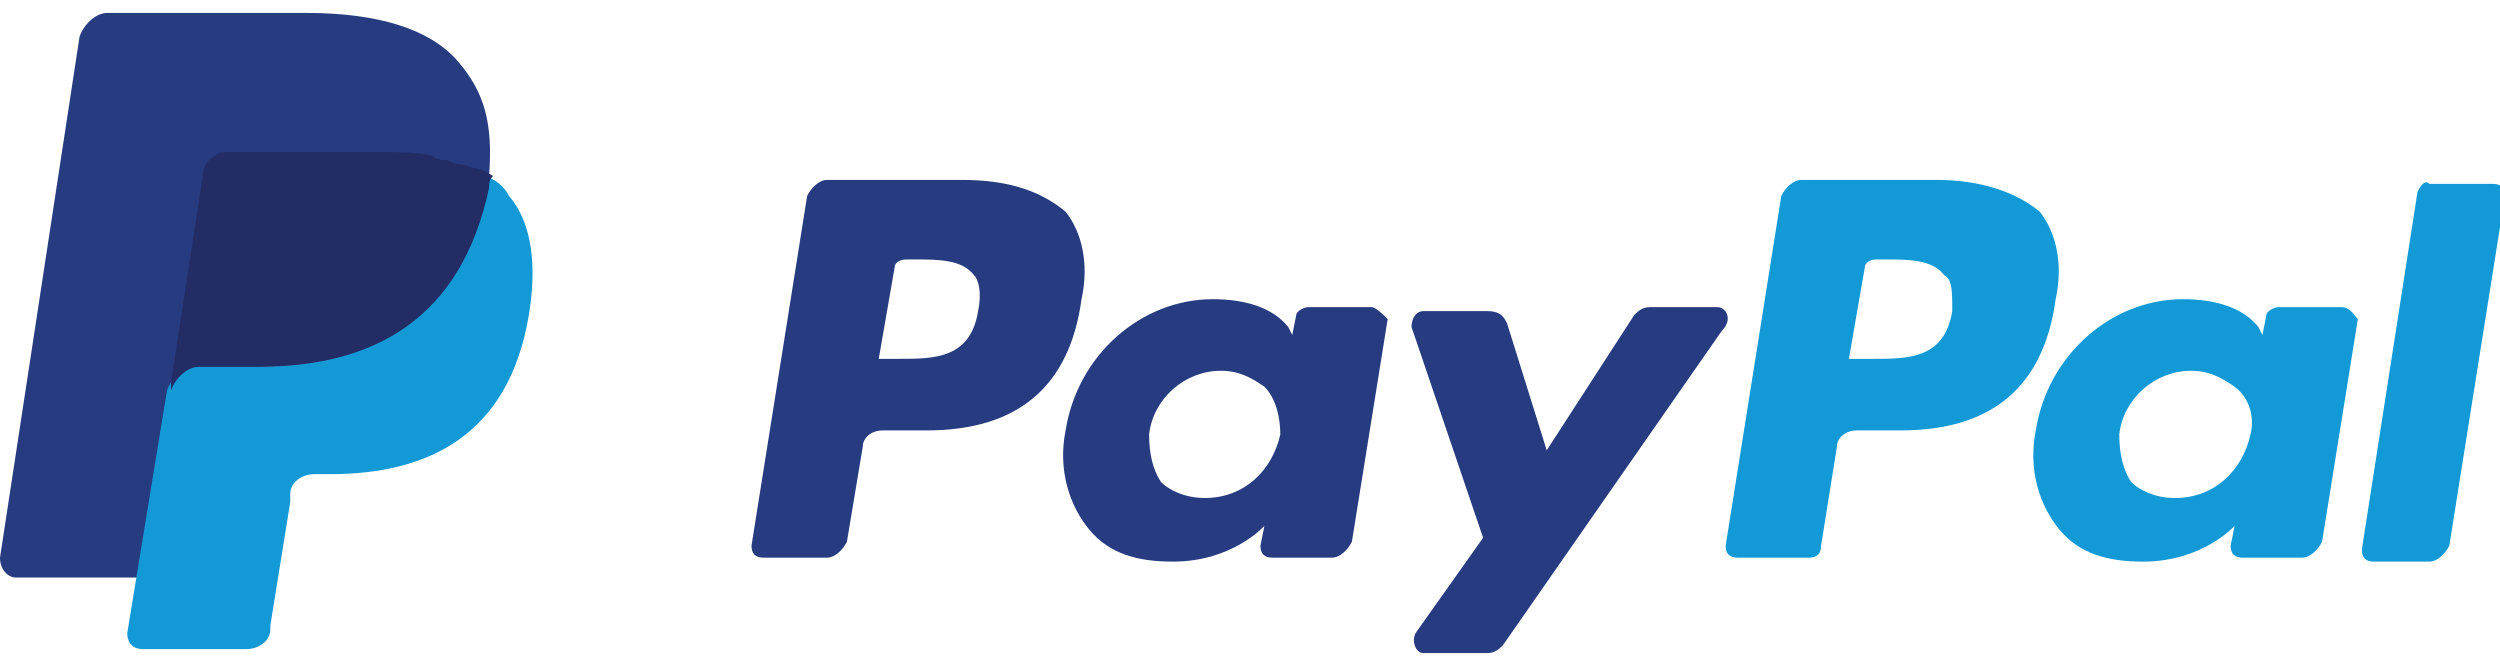 <?xml version="1.0" encoding="UTF-8" standalone="no"?>
<!DOCTYPE svg PUBLIC "-//W3C//DTD SVG 1.1//EN" "http://www.w3.org/Graphics/SVG/1.1/DTD/svg11.dtd">
<svg width="100%" height="100%" viewBox="0 0 503 134" version="1.1" xmlns="http://www.w3.org/2000/svg" xmlns:xlink="http://www.w3.org/1999/xlink" xml:space="preserve" xmlns:serif="http://www.serif.com/" style="fill-rule:evenodd;clip-rule:evenodd;stroke-linejoin:round;stroke-miterlimit:2;">
    <g transform="matrix(1,0,0,1,0,-185)">
        <path d="M389.6,221.2L362.4,221.2C360.8,221.2 359.2,222.8 358.4,224.4L347.2,294.8C347.2,296.4 348,297.2 349.6,297.2L364,297.2C365.6,297.2 366.4,296.4 366.4,294.8L369.6,274.8C369.6,273.2 371.2,271.6 373.6,271.6L382.4,271.6C400.8,271.6 411.2,262.8 413.6,245.2C415.2,238 413.6,231.6 410.4,227.6C405.6,223.6 398.4,221.2 389.6,221.2M392.8,247.6C391.2,257.2 384,257.2 376.8,257.2L372,257.2L375.2,238.8C375.2,238 376,237.2 377.6,237.2L379.2,237.2C384,237.2 388.8,237.2 391.2,240.4C392.8,241.2 392.8,243.6 392.8,247.6" style="fill:rgb(19,154,214);fill-rule:nonzero;"/>
    </g>
    <g transform="matrix(1,0,0,1,0,-185)">
        <path d="M193.6,221.2L166.4,221.2C164.8,221.2 163.2,222.8 162.4,224.4L151.2,294.8C151.2,296.4 152,297.2 153.6,297.2L166.4,297.2C168,297.2 169.6,295.6 170.4,294L173.6,274.8C173.6,273.2 175.2,271.6 177.6,271.6L186.4,271.6C204.8,271.6 215.2,262.8 217.6,245.2C219.2,238 217.6,231.6 214.4,227.6C209.6,223.6 203.2,221.2 193.6,221.2M196.8,247.6C195.2,257.2 188,257.2 180.8,257.2L176.8,257.2L180,238.8C180,238 180.8,237.2 182.4,237.2L184,237.2C188.8,237.2 193.6,237.2 196,240.4C196.8,241.2 197.6,243.6 196.8,247.6" style="fill:rgb(38,59,128);fill-rule:nonzero;"/>
        <path d="M276,246.8L263.2,246.8C262.4,246.8 260.8,247.6 260.8,248.4L260,252.4L259.2,250.8C256,246.8 250.4,245.2 244,245.2C229.6,245.2 216.8,256.4 214.4,271.6C212.8,279.6 215.2,286.8 219.2,291.6C223.2,296.4 228.8,298 236,298C248,298 254.4,290.8 254.4,290.8L253.6,294.8C253.6,296.4 254.4,297.2 256,297.2L268,297.2C269.6,297.2 271.2,295.6 272,294L279.2,249.2C278.4,248.4 276.8,246.8 276,246.8M257.6,272.4C256,279.6 250.4,285.2 242.4,285.2C238.4,285.2 235.2,283.6 233.6,282C232,279.6 231.2,276.4 231.2,272.4C232,265.2 238.4,259.6 245.6,259.6C249.6,259.6 252,261.2 254.4,262.8C256.8,265.2 257.6,269.2 257.6,272.4" style="fill:rgb(38,59,128);fill-rule:nonzero;"/>
    </g>
    <g transform="matrix(1,0,0,1,0,-185)">
        <path d="M471.2,246.8L458.4,246.8C457.6,246.8 456,247.6 456,248.4L455.2,252.4L454.4,250.8C451.2,246.8 445.6,245.2 439.2,245.2C424.8,245.2 412,256.4 409.6,271.6C408,279.6 410.4,286.8 414.4,291.6C418.4,296.4 424,298 431.2,298C443.2,298 449.6,290.8 449.6,290.8L448.8,294.8C448.8,296.4 449.6,297.2 451.2,297.2L463.2,297.2C464.8,297.2 466.4,295.6 467.2,294L474.4,249.2C473.6,248.4 472.8,246.8 471.2,246.8M452.8,272.4C451.2,279.6 445.6,285.2 437.6,285.2C433.6,285.2 430.4,283.6 428.8,282C427.2,279.6 426.4,276.4 426.4,272.4C427.2,265.2 433.6,259.6 440.8,259.6C444.8,259.6 447.2,261.2 449.6,262.8C452.8,265.2 453.6,269.2 452.8,272.4" style="fill:rgb(19,154,214);fill-rule:nonzero;"/>
    </g>
    <g transform="matrix(1,0,0,1,0,-185)">
        <path d="M345.6,246.8L332,246.8C330.4,246.8 329.6,247.6 328.8,248.4L311.2,275.6L303.2,250C302.4,248.4 301.6,247.6 299.2,247.6L286.4,247.6C284.8,247.6 284,249.2 284,250.8L298.4,293.2L284.8,312.4C284,314 284.8,316.4 286.4,316.4L299.2,316.4C300.8,316.4 301.6,315.6 302.4,314.8L346.4,251.6C348.8,249.2 347.2,246.8 345.6,246.8" style="fill:rgb(38,59,128);fill-rule:nonzero;"/>
    </g>
    <g transform="matrix(1,0,0,1,0,-185)">
        <path d="M486.4,223.6L475.2,295.6C475.2,297.2 476,298 477.6,298L488.8,298C490.4,298 492,296.4 492.8,294.8L504,224.4C504,222.8 503.2,222 501.6,222L488.8,222C488,221.2 487.2,222 486.4,223.6" style="fill:rgb(19,154,214);fill-rule:nonzero;"/>
    </g>
    <g transform="matrix(1,0,0,1,0,-185)">
        <path d="M92,197.2C86.4,190.8 76,187.6 61.6,187.6L21.6,187.6C19.2,187.6 16.8,190 16,192.4L0,297.2C0,299.6 1.6,301.2 3.2,301.2L28,301.2L34.4,262L34.4,263.6C35.2,261.2 37.6,258.8 40,258.8L52,258.8C75.2,258.8 92.8,249.2 98.4,222.8L98.4,220.4C99.2,210 97.6,203.6 92,197.2" style="fill:rgb(38,59,128);fill-rule:nonzero;"/>
    </g>
    <g transform="matrix(1,0,0,1,0,-185)">
        <path d="M97.6,220.4L97.6,222.8C92,250 74.4,258.8 51.2,258.8L39.2,258.8C36.8,258.8 34.4,261.2 33.6,263.6L25.6,312.4C25.6,314 26.4,315.6 28.8,315.6L49.6,315.6C52,315.6 54.4,314 54.4,311.6L54.4,310.8L58.4,286L58.4,284.4C58.4,282 60.8,280.4 63.2,280.4L66.4,280.4C86.4,280.4 102.4,272.4 106.4,248.4C108,238.8 107.2,230 102.4,224.4C101.6,222.8 100,221.2 97.6,220.4" style="fill:rgb(19,154,214);fill-rule:nonzero;"/>
    </g>
    <g transform="matrix(1,0,0,1,0,-185)">
        <path d="M92,218C91.2,218 90.4,217.2 89.6,217.2C88.8,217.2 88,217.2 87.2,216.4C84,215.6 80.8,215.6 76.8,215.6L45.6,215.6C44.8,215.6 44,215.6 43.2,216.4C41.6,217.2 40.8,218.8 40.8,220.4L34.4,262L34.4,263.6C35.2,261.2 37.6,258.8 40,258.8L52,258.8C75.2,258.8 92.8,249.2 98.4,222.8C98.4,222 98.4,221.2 99.2,220.4C97.6,219.6 96.8,218.8 95.2,218.8C92.8,218 92.8,218 92,218" style="fill:rgb(35,44,101);fill-rule:nonzero;"/>
    </g>
</svg>
